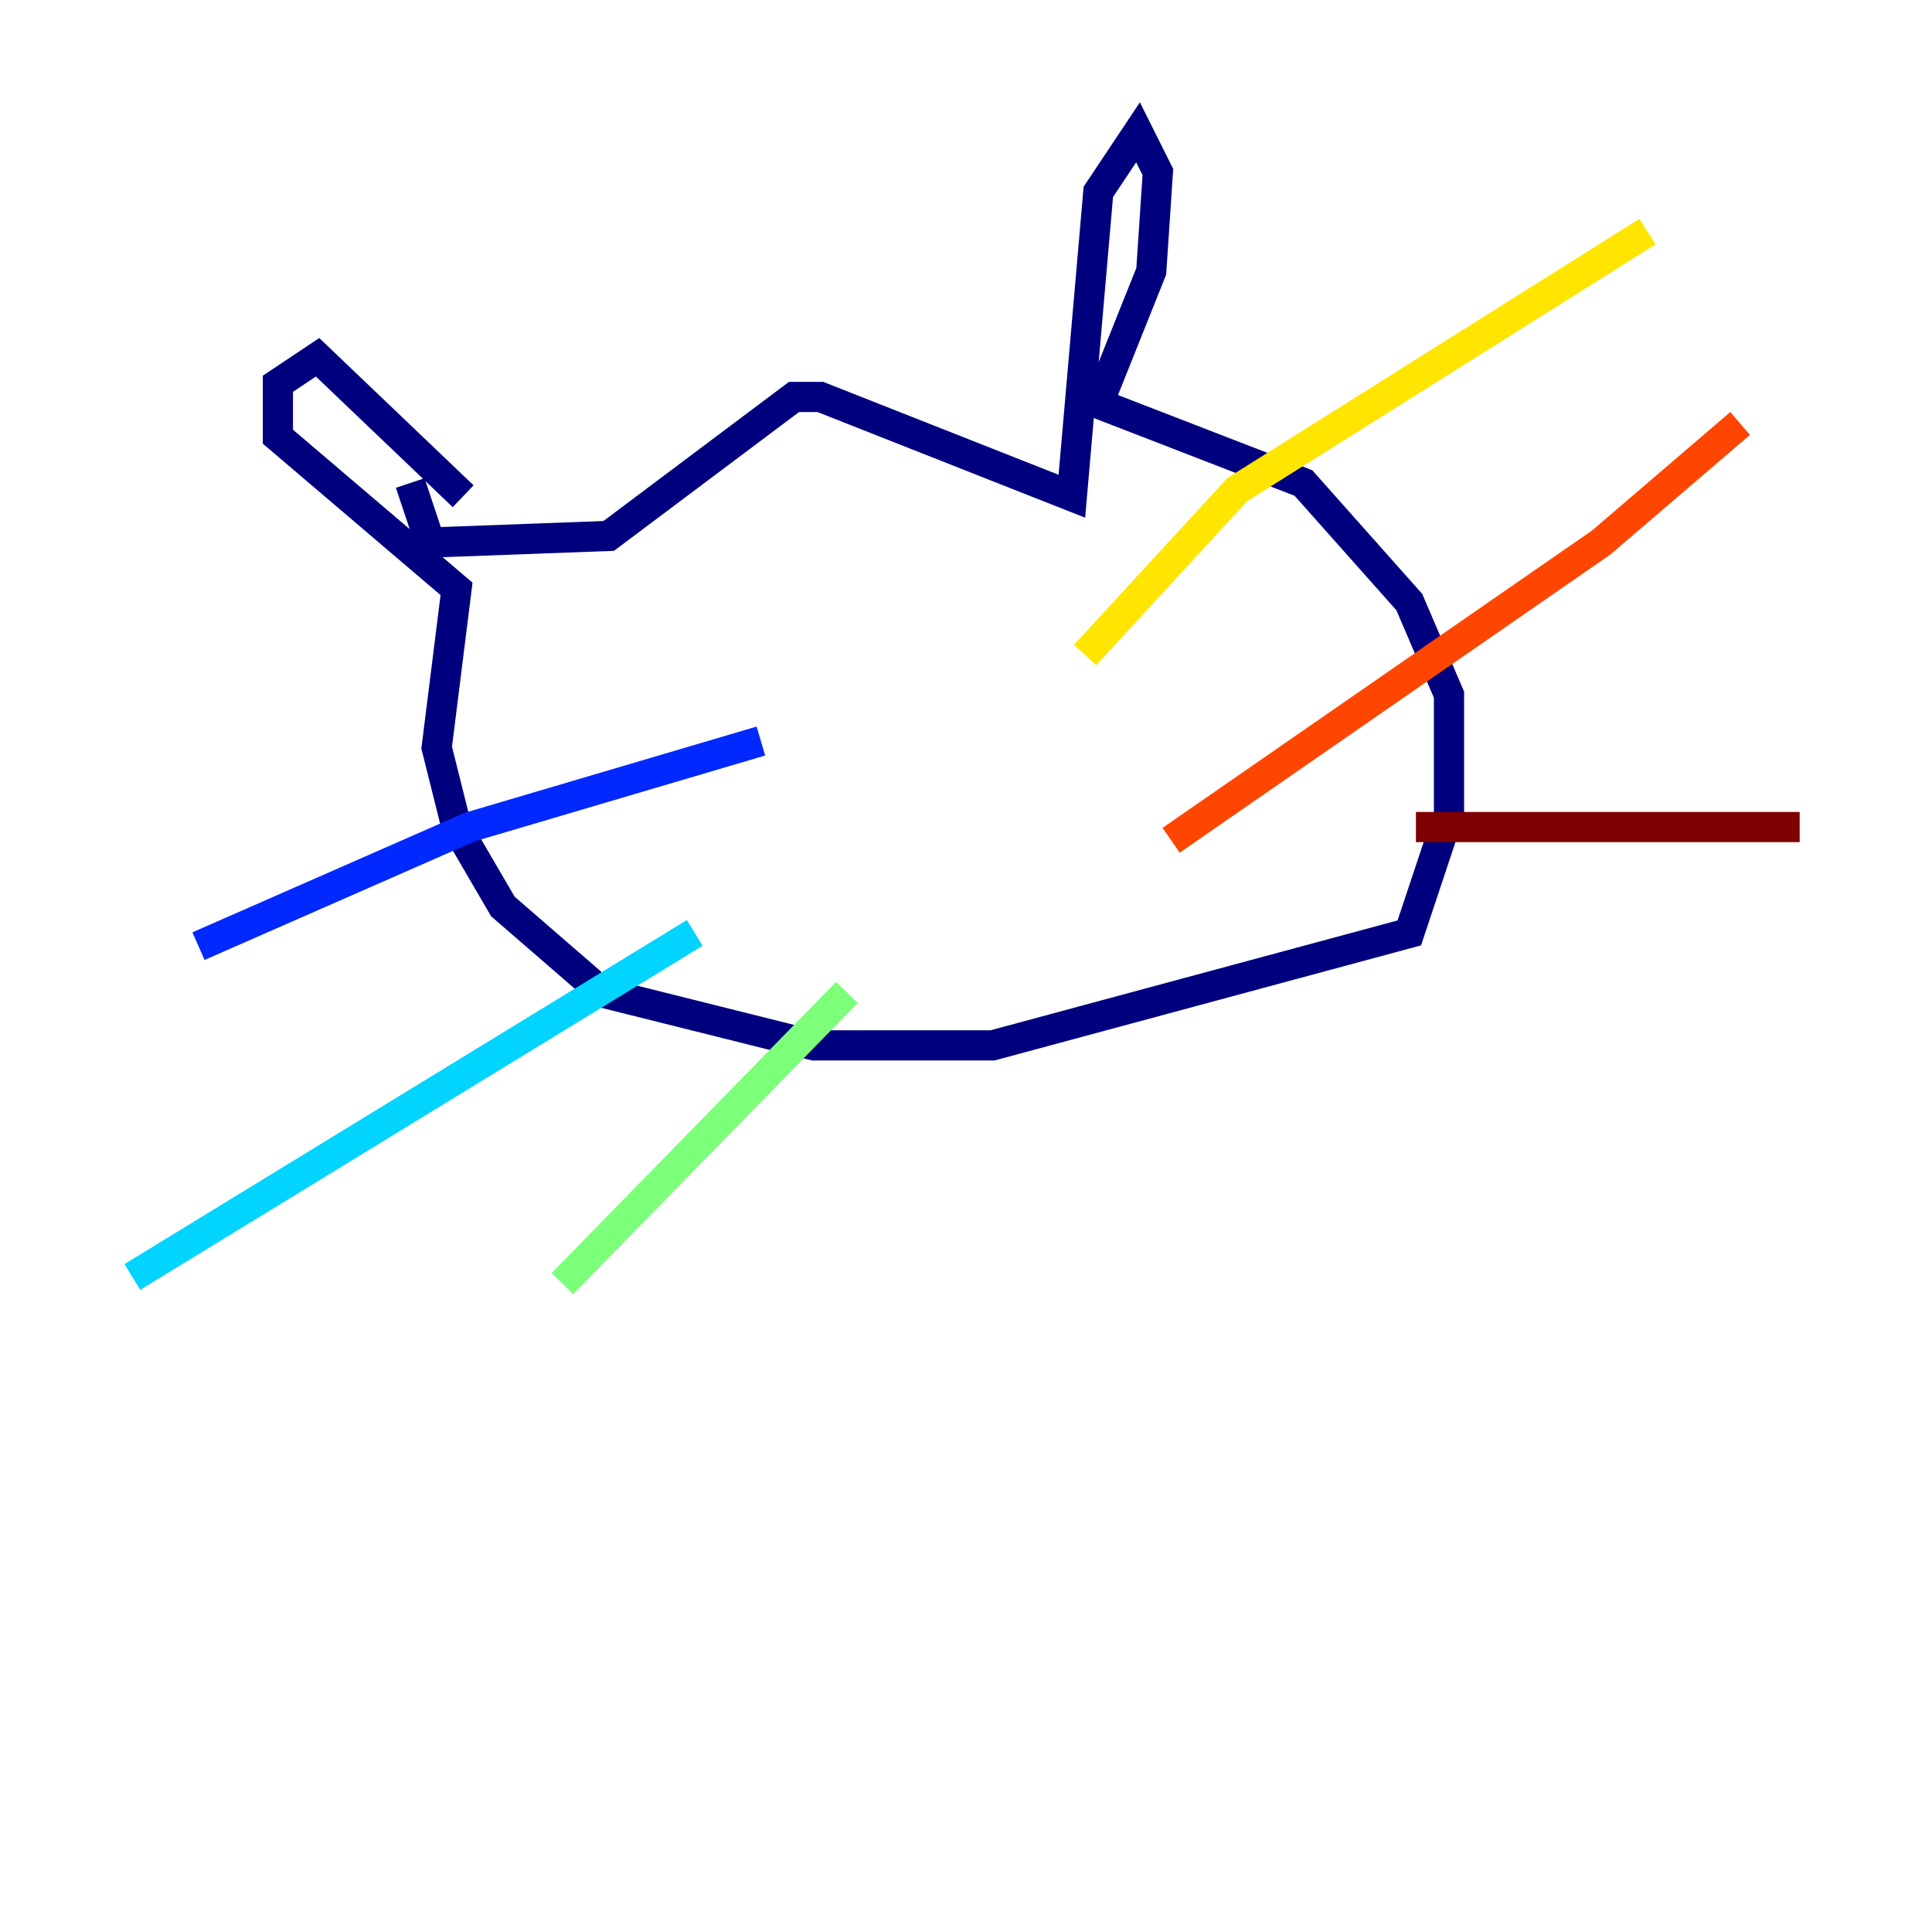 <?xml version="1.0" encoding="utf-8" ?>
<svg baseProfile="tiny" height="128" version="1.2" viewBox="0,0,128,128" width="128" xmlns="http://www.w3.org/2000/svg" xmlns:ev="http://www.w3.org/2001/xml-events" xmlns:xlink="http://www.w3.org/1999/xlink"><defs /><polyline fill="none" points="30.685,32.877 21.041,23.671 18.411,25.425 18.411,28.931 30.247,39.014 28.931,49.534 30.247,54.794 33.315,60.055 39.89,65.753 53.918,69.26 65.753,69.26 93.37,61.808 96.0,53.918 96.0,46.027 93.37,39.89 86.356,32.0 72.767,26.74 76.274,17.973 76.712,11.397 75.397,8.767 72.767,12.712 71.014,32.877 54.356,26.301 52.603,26.301 40.329,35.507 28.493,35.945 27.178,32.0" stroke="#00007f" stroke-width="2" /><polyline fill="none" points="50.411,49.096 31.123,54.794 13.151,62.685" stroke="#0028ff" stroke-width="2" /><polyline fill="none" points="46.027,61.808 8.767,84.603" stroke="#00d4ff" stroke-width="2" /><polyline fill="none" points="56.11,65.753 37.26,85.041" stroke="#7cff79" stroke-width="2" /><polyline fill="none" points="71.89,43.397 81.973,32.438 109.151,15.342" stroke="#ffe500" stroke-width="2" /><polyline fill="none" points="77.589,55.671 106.082,35.945 115.288,28.055" stroke="#ff4600" stroke-width="2" /><polyline fill="none" points="93.808,54.794 119.233,54.794" stroke="#7f0000" stroke-width="2" /></svg>